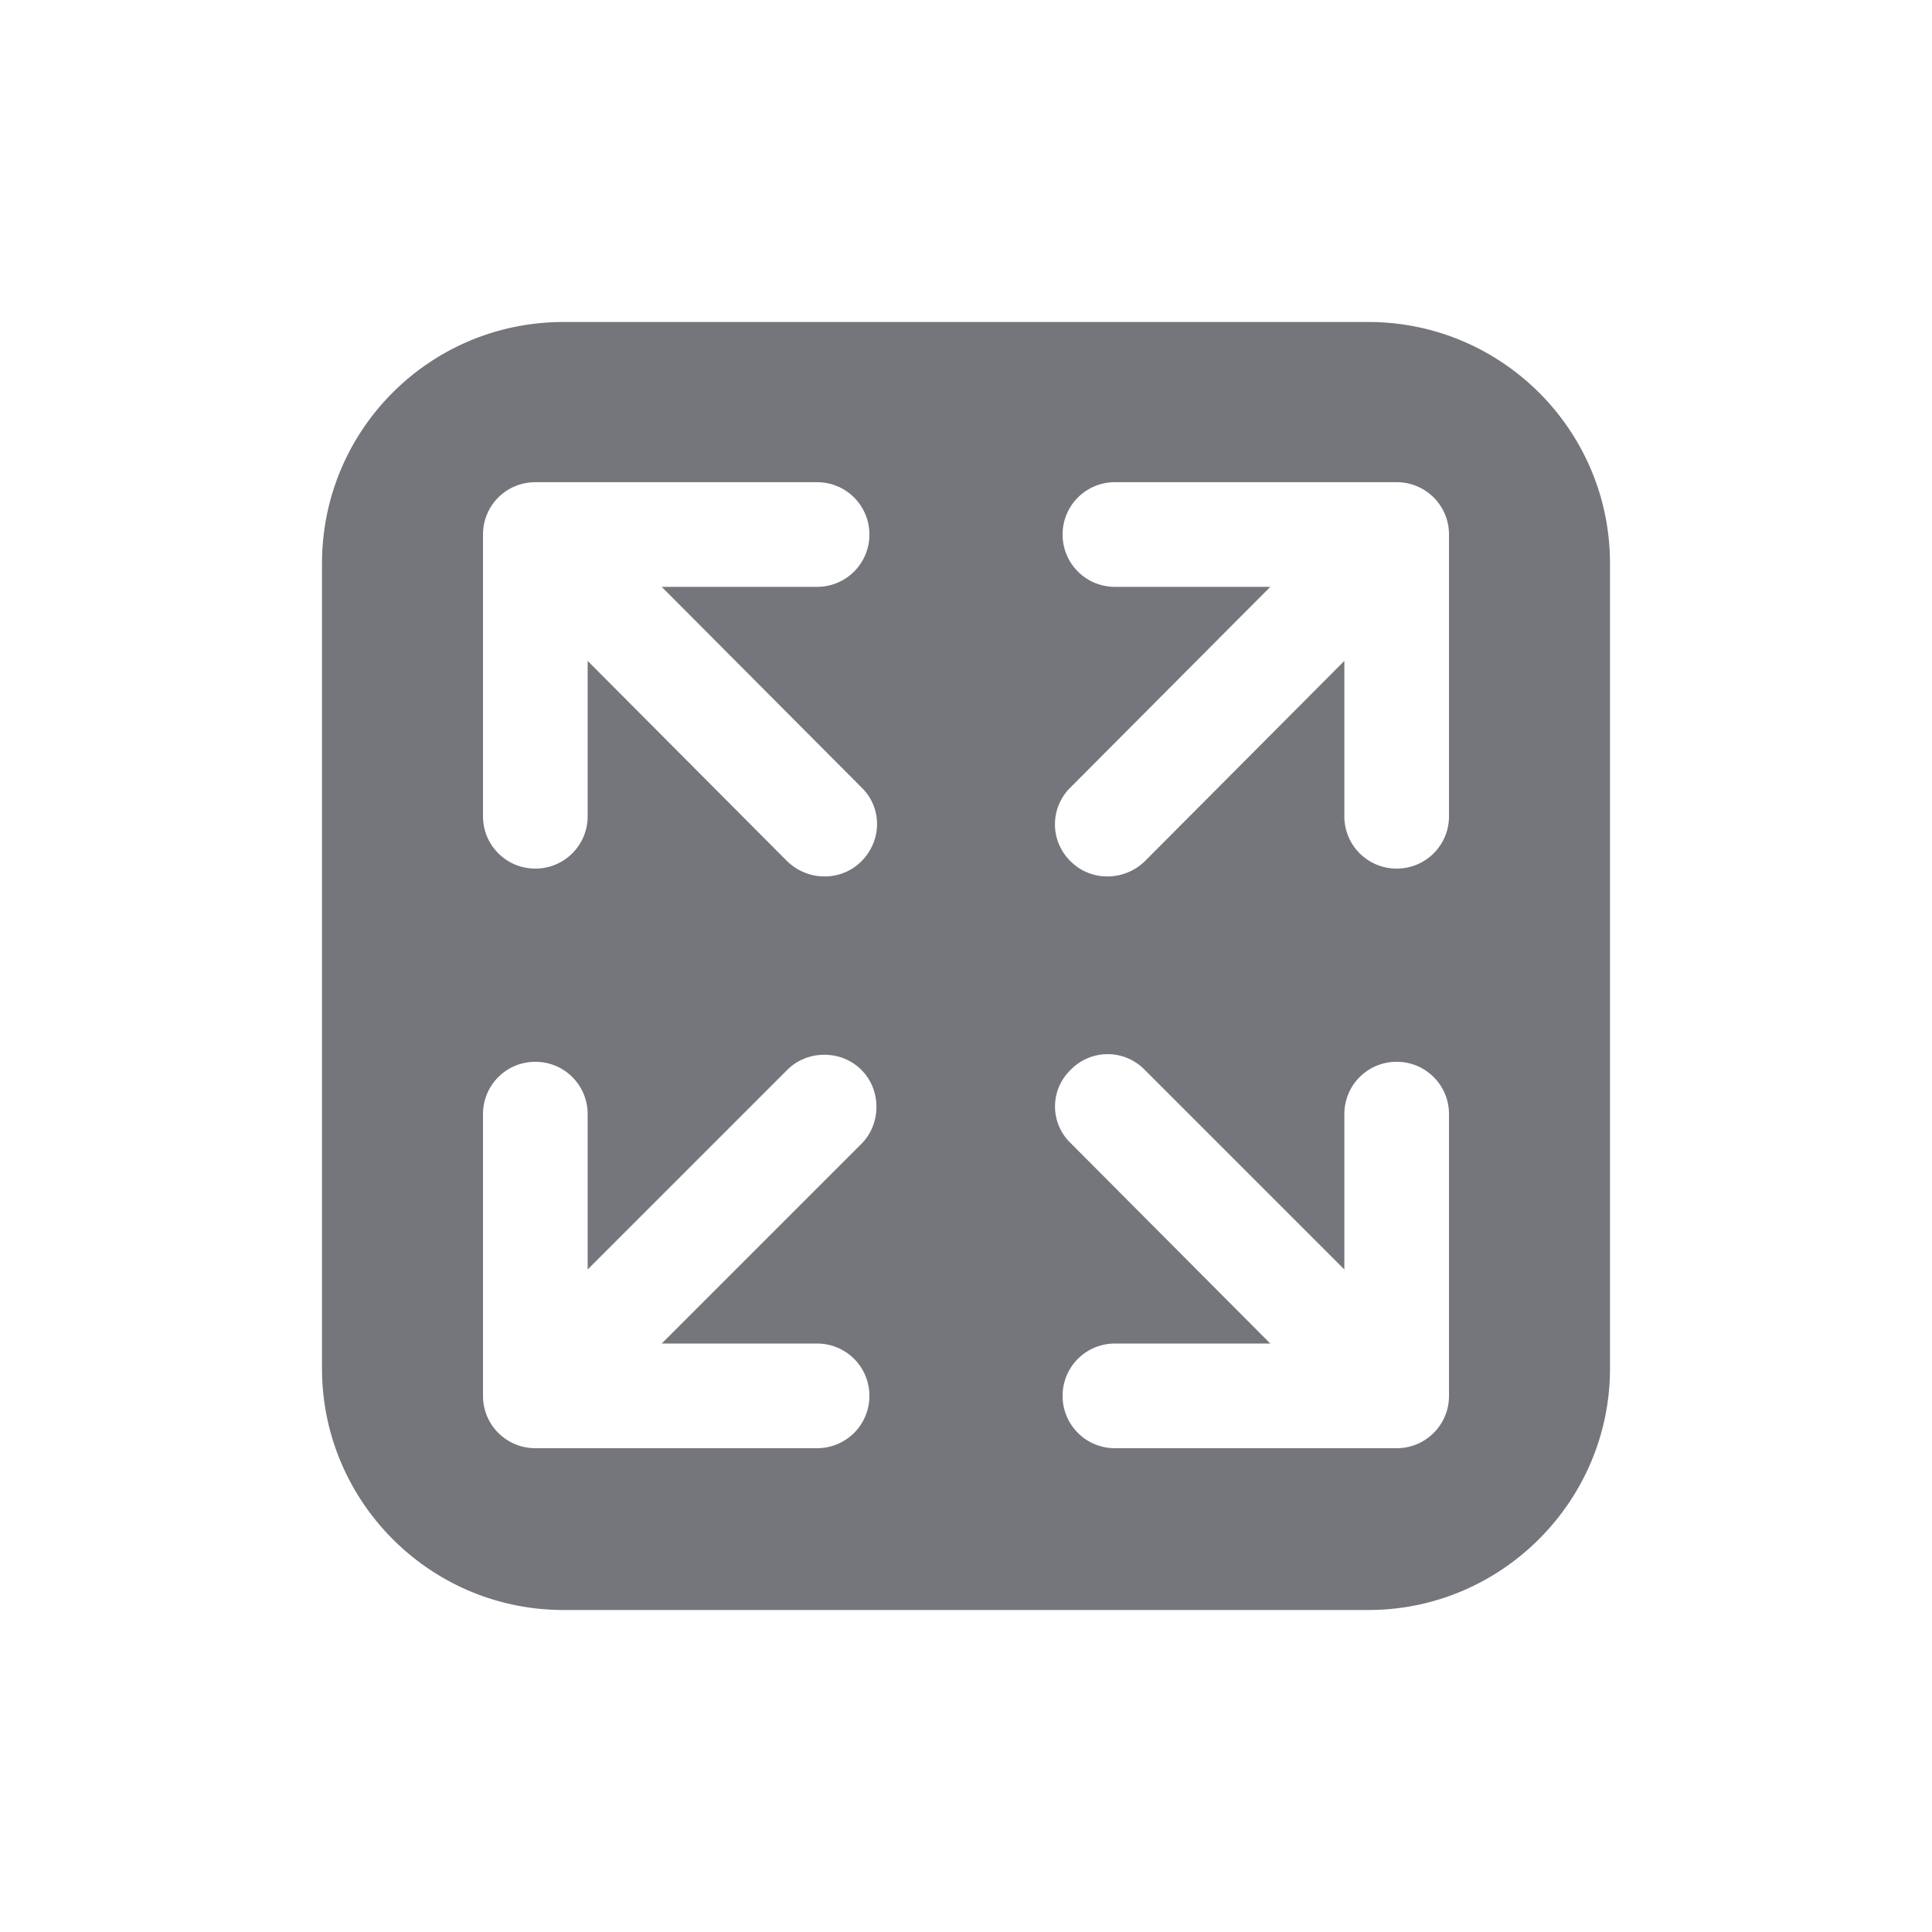 <svg xmlns="http://www.w3.org/2000/svg" fill="none" viewBox="0 0 24 24" focusable="false"><path fill="#74767B" fill-rule="evenodd" d="M4 7c0-1.66 1.34-3 3-3h10c1.65 0 3 1.34 3 3v10c0 1.65-1.35 3-3 3H7c-1.66 0-3-1.35-3-3zm6.8 10.34c0 .36-.29.65-.65.65h-3.5c-.36 0-.65-.29-.65-.65v-3.5c0-.36.29-.65.65-.65s.65.29.65.65v1.93l2.48-2.48c.25-.25.67-.25.92 0s.25.67 0 .92l-2.48 2.48h1.93c.36 0 .65.29.65.65m-4.15-6.55c-.36 0-.65-.29-.65-.65v-3.5c0-.36.29-.65.65-.65h3.5c.36 0 .65.29.65.65s-.29.65-.65.65H8.22l2.48 2.49c.26.25.26.66 0 .92-.25.25-.66.25-.92 0L7.3 8.21v1.93c0 .36-.29.65-.65.65m6.55-4.15c0-.36.29-.65.65-.65h3.5c.36 0 .65.29.65.65v3.5c0 .36-.29.65-.65.65s-.65-.29-.65-.65V8.21l-2.48 2.49c-.26.25-.67.25-.92 0a.64.64 0 0 1 0-.92l2.48-2.49h-1.93c-.36 0-.65-.29-.65-.65m4.15 6.55c.36 0 .65.29.65.65v3.5c0 .36-.29.65-.65.65h-3.5c-.36 0-.65-.29-.65-.65s.29-.65.65-.65h1.93L13.3 14.2a.63.63 0 0 1 0-.91.64.64 0 0 1 .92 0l2.48 2.48v-1.93c0-.36.29-.65.65-.65"/></svg>